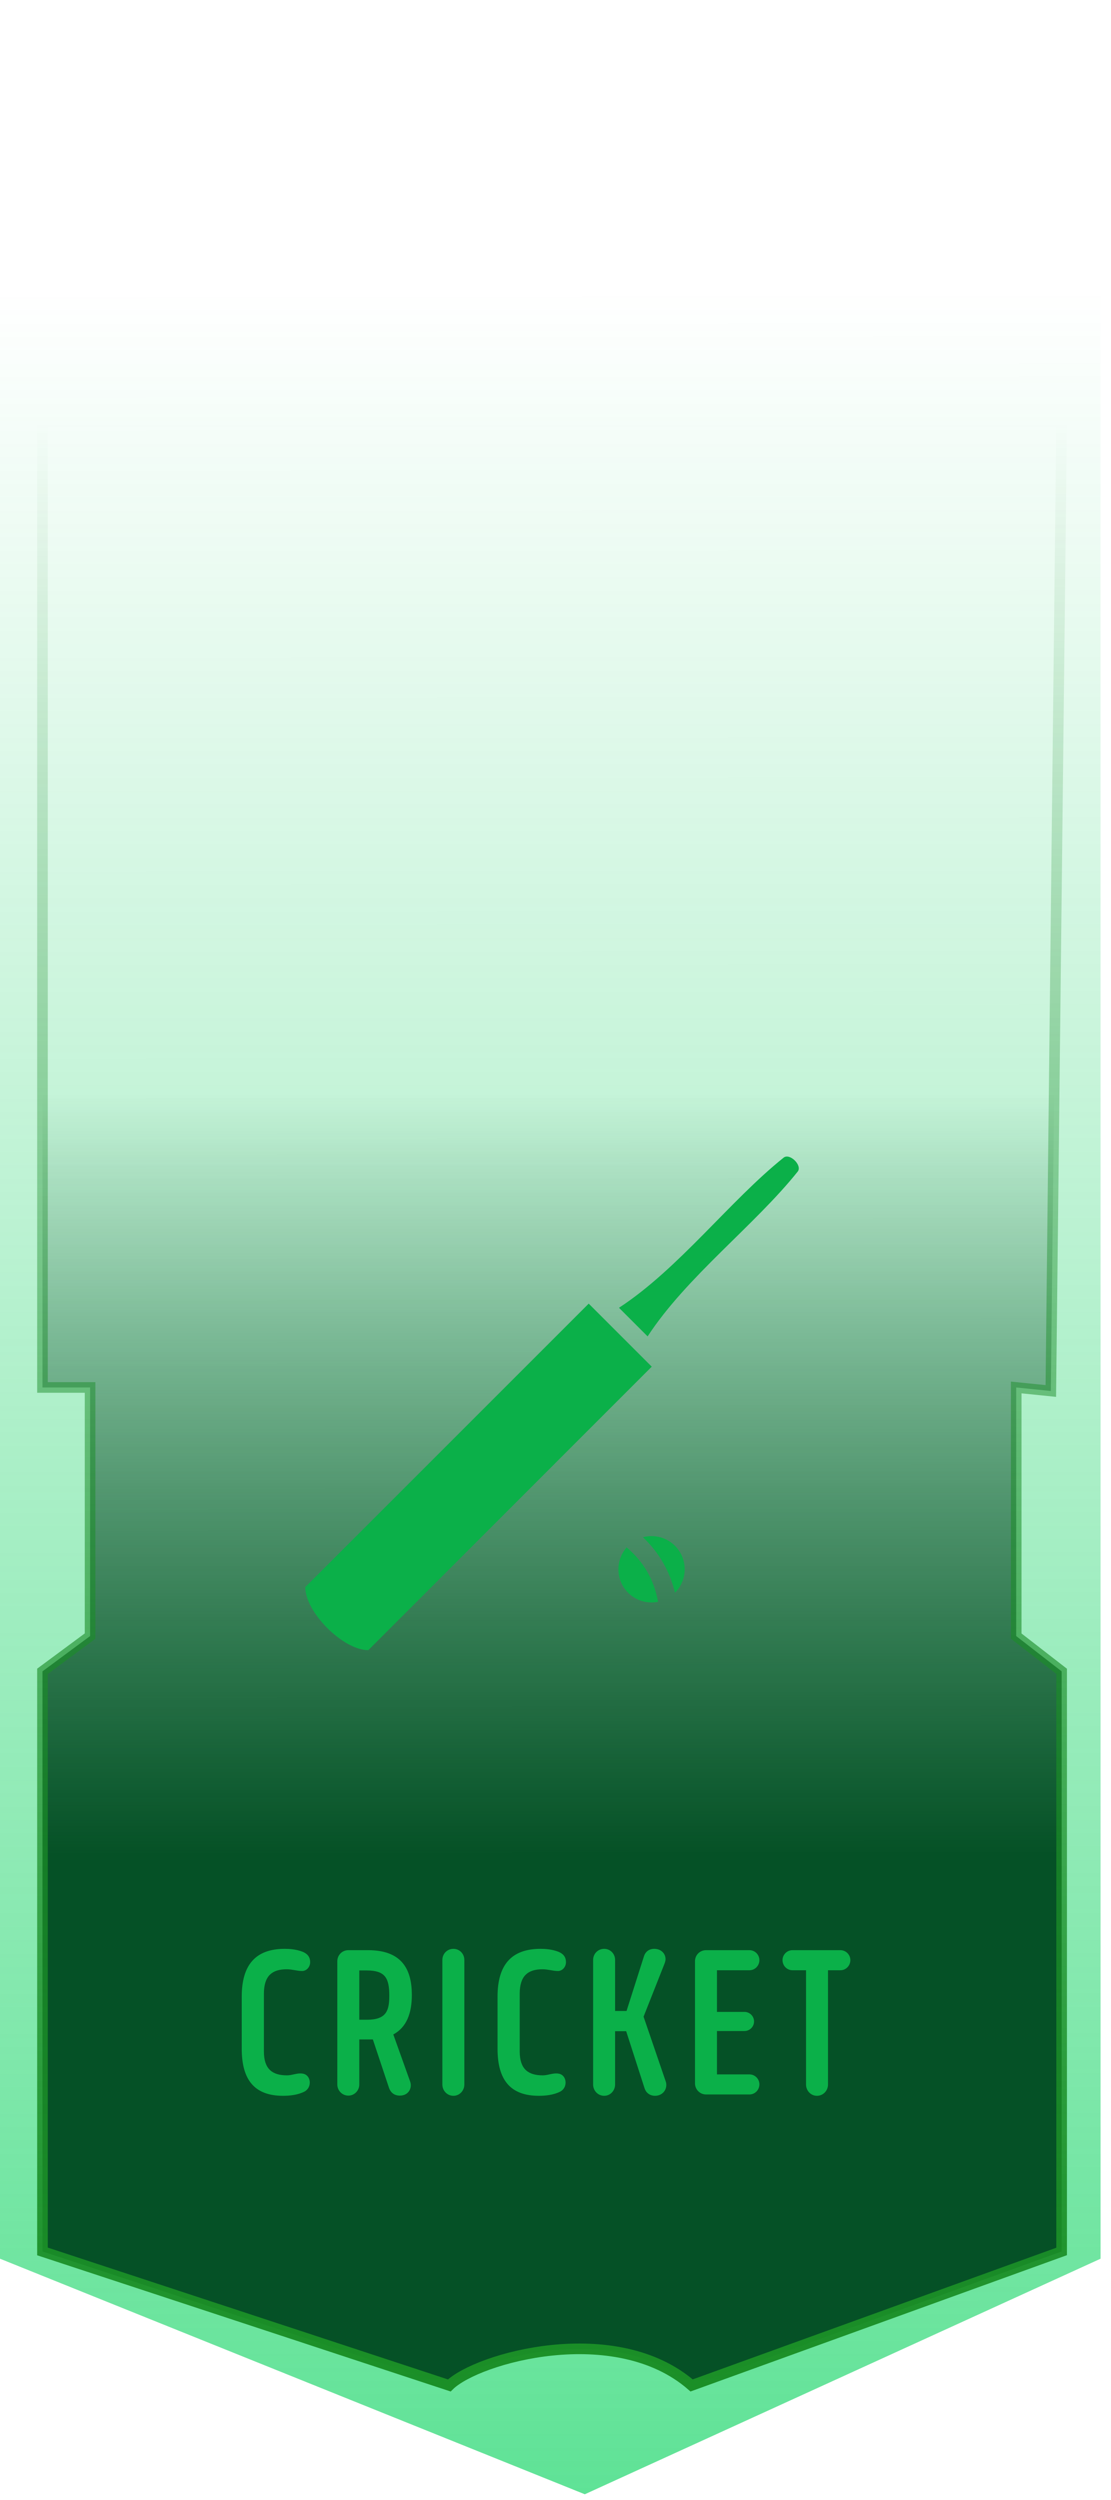 <svg width="104" height="234" viewBox="0 0 104 234" fill="none" xmlns="http://www.w3.org/2000/svg">
<path d="M0 211.415V0.172H103.023V211.415L54.743 233.464L0 211.415Z" fill="url(#paint0_linear_124_1537)"/>
<path d="M3.976 129.867V39.427H99.379L98.367 130.197L95.126 129.867V153.137L99.379 156.438V210.735L64.742 223.278C57.612 217.073 44.689 220.692 42.056 223.278L3.976 210.735V156.438L8.432 153.137V129.867H3.976Z" fill="url(#paint1_linear_124_1537)" stroke="url(#paint2_linear_124_1537)" stroke-width="0.994"/>
<path d="M34.477 154.455L61.01 127.92L55.109 122.02L55.721 121.408L28.576 148.554C28.576 150.914 32.118 154.455 34.477 154.455ZM60.845 149.987C61.099 149.999 61.353 149.979 61.602 149.929C61.224 147.867 60.263 146.195 58.661 144.836C58.232 145.324 57.967 145.934 57.902 146.58C57.838 147.227 57.978 147.877 58.302 148.44C58.563 148.89 58.932 149.267 59.376 149.538C59.821 149.808 60.326 149.962 60.845 149.987ZM63.184 149.079C63.667 148.596 63.978 147.967 64.068 147.289C64.157 146.612 64.02 145.923 63.679 145.331C63.337 144.739 62.809 144.277 62.178 144.015C61.546 143.754 60.846 143.708 60.185 143.885C61.69 145.312 62.699 147.067 63.184 149.079ZM60.622 125.087C64.261 119.506 70.651 114.693 74.669 109.665C75.137 109.093 73.931 107.899 73.356 108.355C68.335 112.373 63.524 118.769 57.943 122.408L60.622 125.087Z" fill="#0BB049"/>
<path d="M26.869 194.253C25.509 194.253 24.704 193.681 24.704 192.017V186.615C24.704 184.916 25.491 184.325 26.833 184.325C27.352 184.325 27.834 184.486 28.282 184.486C28.693 184.486 29.033 184.111 29.033 183.663C29.033 183.109 28.711 182.841 28.317 182.68C27.709 182.447 27.083 182.411 26.654 182.411C23.863 182.411 22.629 183.985 22.629 186.883V191.767C22.629 194.718 23.863 196.167 26.493 196.167C27.101 196.167 27.888 196.096 28.532 195.756C28.8 195.595 28.997 195.309 28.997 194.933C28.997 194.486 28.729 194.146 28.335 194.092C27.834 194.003 27.369 194.253 26.869 194.253ZM38.552 186.722C38.552 184.254 37.551 182.536 34.456 182.536H32.614C32.023 182.536 31.576 183.001 31.576 183.574V195.112C31.576 195.666 32.023 196.149 32.614 196.149C33.186 196.149 33.633 195.666 33.633 195.112V190.89H34.903L36.424 195.452C36.567 195.845 36.889 196.149 37.425 196.149C38.266 196.149 38.606 195.416 38.391 194.826L36.817 190.425C38.051 189.763 38.552 188.457 38.552 186.722ZM34.331 184.433C36.084 184.433 36.442 185.184 36.442 186.794C36.442 188.135 36.209 189.048 34.367 189.048H33.633V184.433H34.331ZM43.467 183.449C43.467 182.876 43.02 182.411 42.447 182.411C41.857 182.411 41.41 182.876 41.41 183.449V195.112C41.41 195.684 41.857 196.167 42.447 196.167C43.02 196.167 43.467 195.684 43.467 195.112V183.449ZM50.814 194.253C49.455 194.253 48.65 193.681 48.65 192.017V186.615C48.65 184.916 49.437 184.325 50.779 184.325C51.297 184.325 51.78 184.486 52.227 184.486C52.639 184.486 52.979 184.111 52.979 183.663C52.979 183.109 52.657 182.841 52.263 182.68C51.655 182.447 51.029 182.411 50.6 182.411C47.809 182.411 46.575 183.985 46.575 186.883V191.767C46.575 194.718 47.809 196.167 50.439 196.167C51.047 196.167 51.834 196.096 52.478 195.756C52.746 195.595 52.943 195.309 52.943 194.933C52.943 194.486 52.675 194.146 52.281 194.092C51.78 194.003 51.315 194.253 50.814 194.253ZM57.579 183.449C57.579 182.876 57.132 182.411 56.559 182.411C55.969 182.411 55.522 182.876 55.522 183.449V195.112C55.522 195.684 55.969 196.167 56.559 196.167C57.132 196.167 57.579 195.684 57.579 195.112V190.121H58.616L60.334 195.452C60.459 195.863 60.817 196.167 61.318 196.167C61.926 196.167 62.373 195.72 62.373 195.148C62.373 195.04 62.355 194.915 62.319 194.826L60.244 188.761L62.23 183.735C62.266 183.628 62.301 183.502 62.301 183.377C62.301 182.841 61.872 182.411 61.246 182.411C60.745 182.411 60.405 182.697 60.28 183.109L58.652 188.225H57.579V183.449ZM70.156 184.415C70.675 184.415 71.087 183.985 71.087 183.467C71.087 182.966 70.675 182.536 70.156 182.536H66.096C65.505 182.536 65.058 183.001 65.058 183.574V195.004C65.058 195.559 65.505 196.042 66.096 196.042H70.156C70.675 196.042 71.087 195.613 71.087 195.094C71.087 194.593 70.675 194.164 70.156 194.164H67.115V190.103H69.691C70.174 190.103 70.586 189.71 70.586 189.209C70.586 188.708 70.174 188.314 69.691 188.314H67.115V184.415H70.156ZM78.671 184.415C79.19 184.415 79.602 183.985 79.602 183.467C79.602 182.966 79.19 182.536 78.671 182.536H74.182C73.663 182.536 73.251 182.966 73.251 183.467C73.251 183.985 73.663 184.415 74.182 184.415H75.452V195.112C75.452 195.684 75.899 196.167 76.471 196.167C77.062 196.167 77.509 195.684 77.509 195.112V184.415H78.671Z" fill="#0BB049"/>
<defs>
<linearGradient id="paint0_linear_124_1537" x1="51.511" y1="0.172" x2="51.645" y2="346.011" gradientUnits="userSpaceOnUse">
<stop offset="0.078" stop-color="#08CE5B" stop-opacity="0"/>
<stop offset="1" stop-color="#08D55E"/>
</linearGradient>
<linearGradient id="paint1_linear_124_1537" x1="51.677" y1="39.427" x2="51.702" y2="173.543" gradientUnits="userSpaceOnUse">
<stop offset="0.469" stop-color="#033B1C" stop-opacity="0"/>
<stop offset="1" stop-color="#055126"/>
</linearGradient>
<linearGradient id="paint2_linear_124_1537" x1="51.677" y1="39.427" x2="51.677" y2="223.278" gradientUnits="userSpaceOnUse">
<stop stop-color="#1B8929" stop-opacity="0"/>
<stop offset="1" stop-color="#1B8F27"/>
</linearGradient>
</defs>
</svg>
